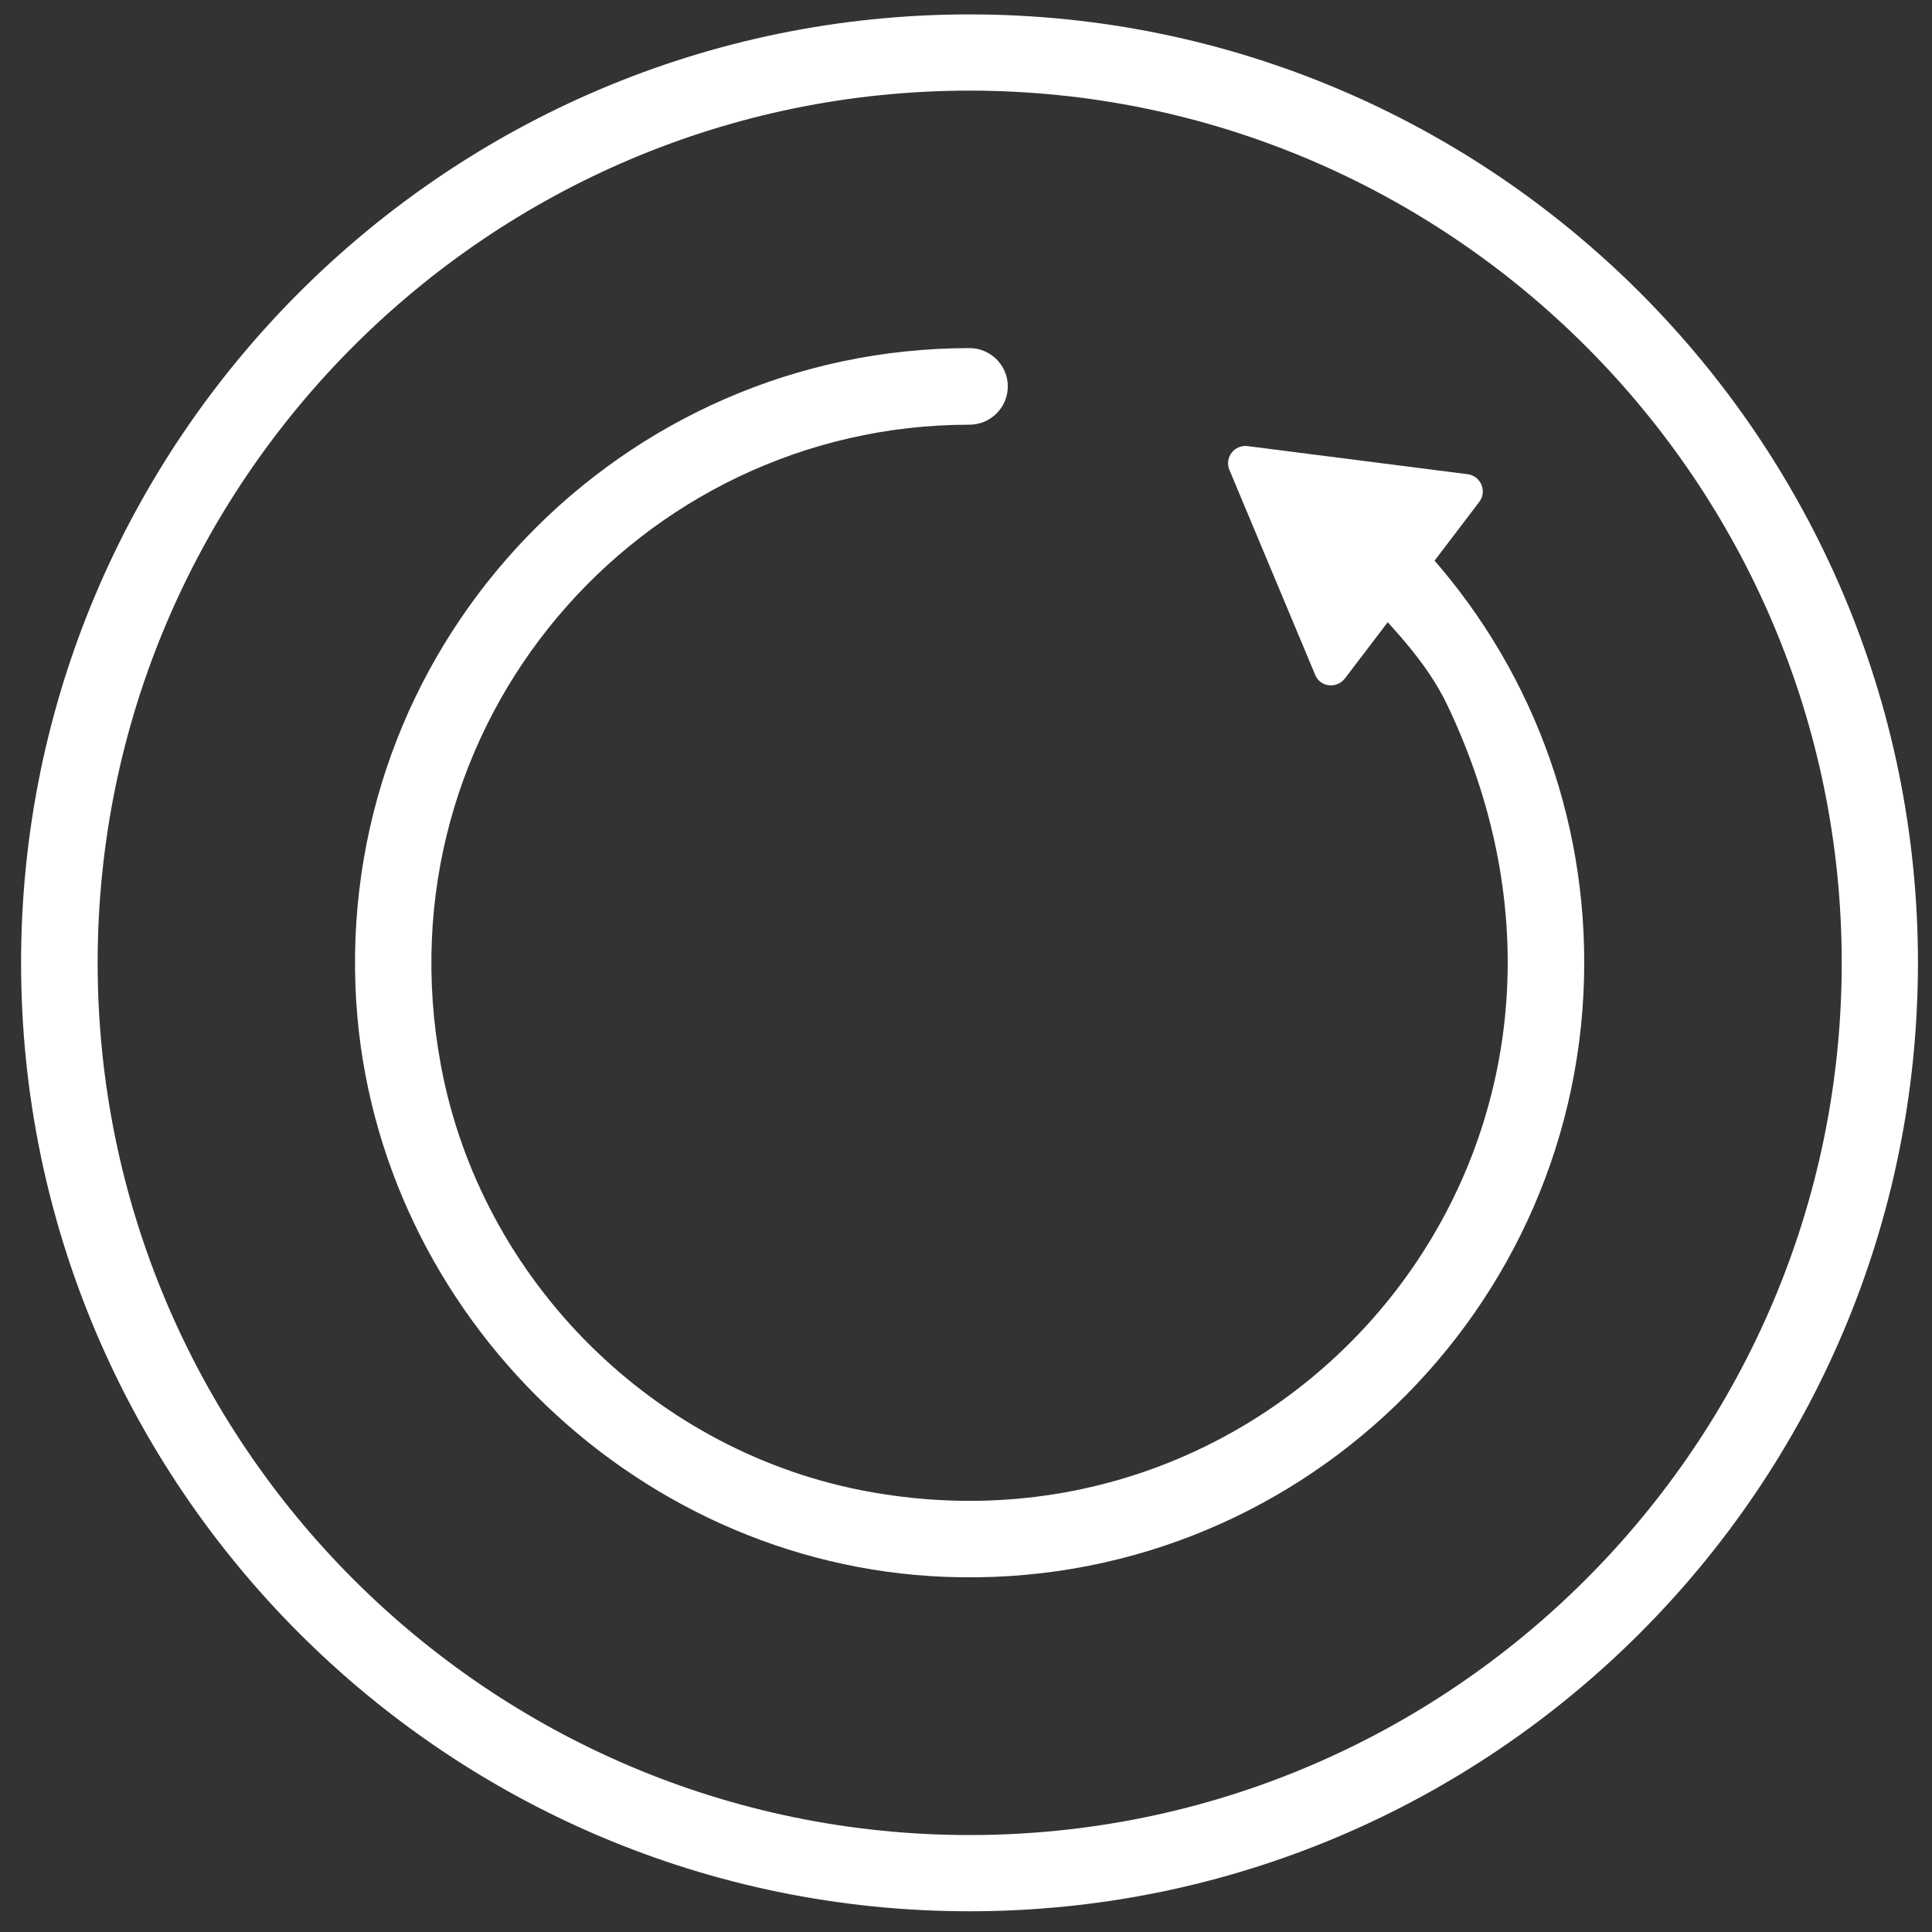 <?xml version="1.0" encoding="utf-8"?>
<!-- Generator: Adobe Illustrator 26.0.1, SVG Export Plug-In . SVG Version: 6.00 Build 0)  -->
<svg version="1.1" id="Layer_1" xmlns="http://www.w3.org/2000/svg" xmlns:xlink="http://www.w3.org/1999/xlink" x="0px" y="0px"
	 viewBox="0 0 55 55" style="enable-background:new 0 0 55 55;" xml:space="preserve">
<rect x="0" y="0" width="55" height="55" fill="#333333" stroke="none"/>
<style type="text/css">
	.st0{fill:#FFFFFF;}
</style>
<g>
	<g>
		<g>
			<path class="st0" d="M27.6,54.41c-14.89,0-27-12.11-27-27c0-14.89,12.11-27,27-27c14.89,0,27,12.11,27,27
				C54.6,42.3,42.49,54.41,27.6,54.41z M27.6,2.58c-13.69,0-24.82,11.14-24.82,24.83c0,13.69,11.14,24.83,24.82,24.83
				c13.69,0,24.83-11.14,24.83-24.83C52.43,13.72,41.29,2.58,27.6,2.58z"/>
		</g>
	</g>
	<g>
		<g>
			<path class="st0" d="M26.91,44.89c-9-0.35-16.44-7.79-16.79-16.79C9.73,18.14,17.73,9.91,27.6,9.91c0.6,0,1.09,0.49,1.09,1.09
				s-0.49,1.09-1.09,1.09c-9.4,0-16.85,8.51-15.05,18.23c1.14,6.15,6.11,11.08,12.27,12.16c12.09,2.14,22.25-10.02,16.4-22.37
				c-0.62-1.32-1.67-2.34-2.66-3.42c-0.4-0.43-0.38-1.1,0.04-1.51c0.43-0.42,1.12-0.41,1.54,0.02c3.2,3.28,4.96,7.62,4.96,12.2
				C45.1,37.29,36.87,45.28,26.91,44.89z"/>
		</g>
		<g>
			<g>
				<path class="st0" d="M37.44,19.21L35,13.38c-0.15-0.35,0.14-0.73,0.52-0.68l6.26,0.8c0.38,0.05,0.56,0.49,0.33,0.79l-3.82,5.02
					C38.05,19.62,37.58,19.56,37.44,19.21z"/>
			</g>
		</g>
	</g>
</g>
</svg>
